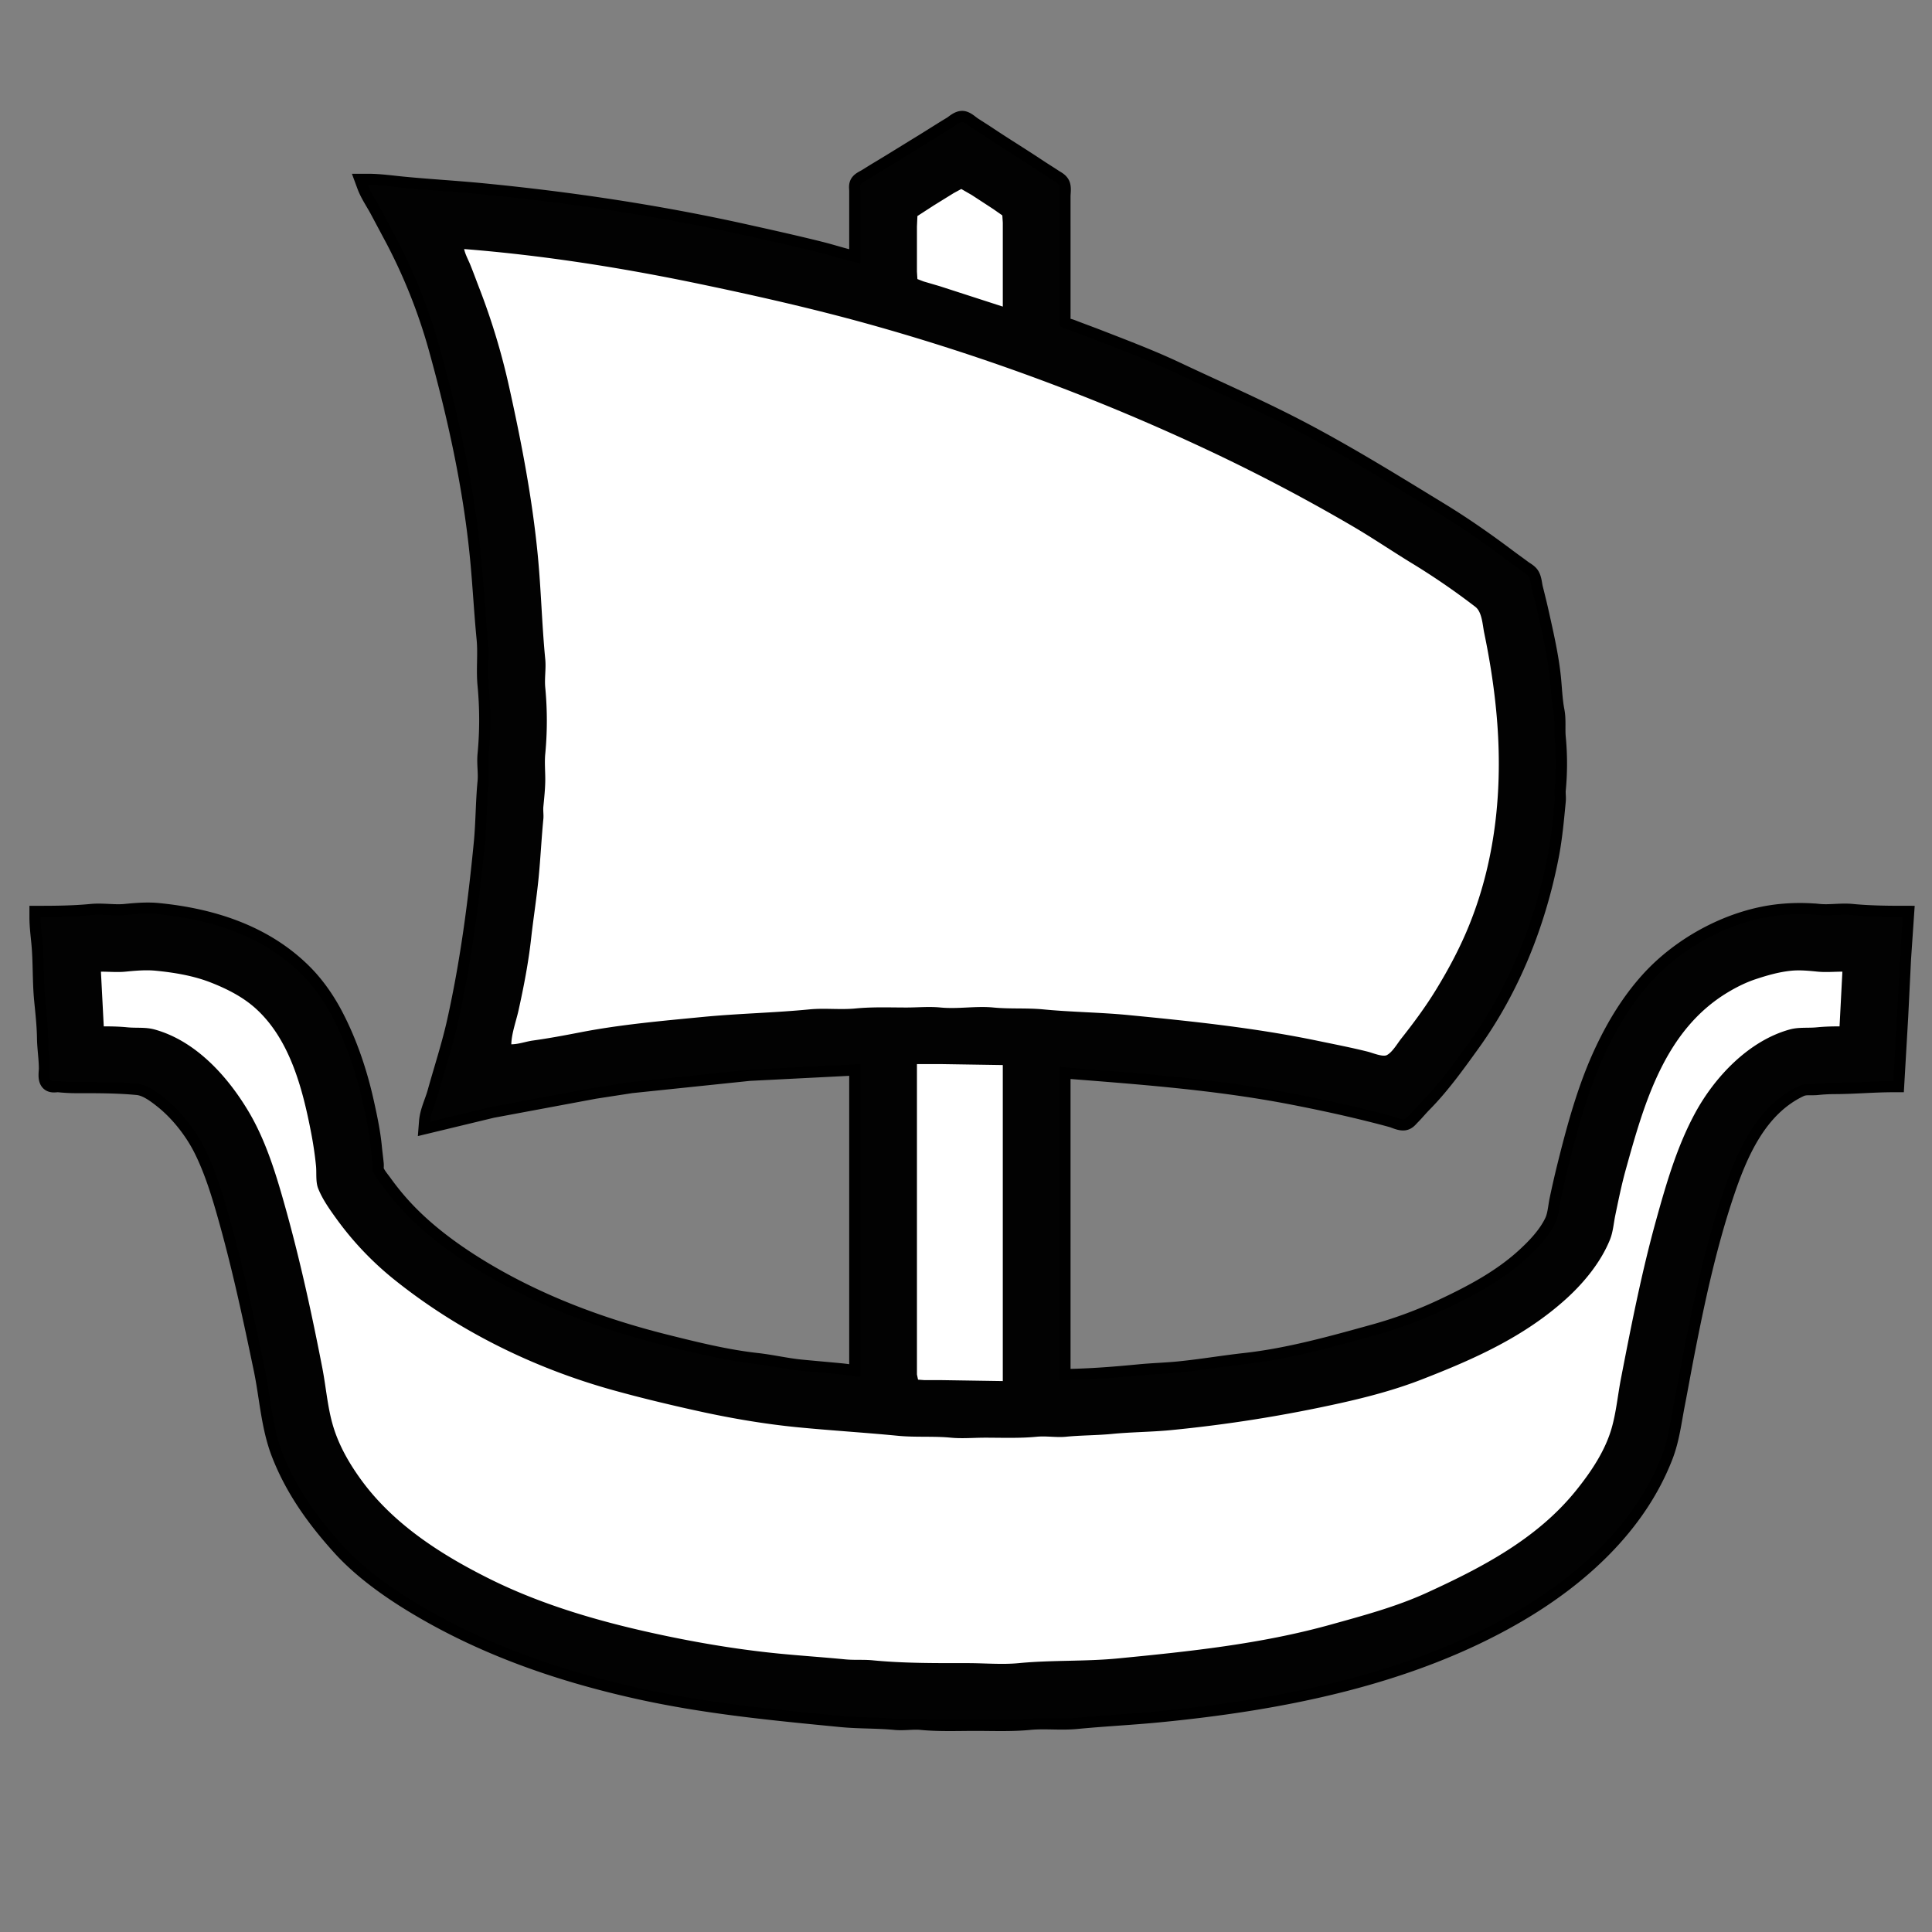 <svg xmlns="http://www.w3.org/2000/svg" xml:space="preserve" width="655.36" height="655.36" viewBox="0 0 173.397 173.397"><rect x="0" y="0" width="173.397" height="173.397" fill="#808080" stroke="none"/><g style="display:inline"><path d="M77.216 23.622c-1.225-.226-2.432-.643-3.64-.945-2.248-.562-4.512-1.064-6.774-1.567-7.77-1.726-15.656-2.903-23.537-3.669-2.367-.23-4.744-.362-7.112-.592-1.032-.1-2.094-.254-3.133-.254.283.767.788 1.475 1.171 2.201l1.355 2.54a50 50 0 0 1 3.88 9.737c1.73 6.226 3.13 12.546 3.754 18.965.236 2.423.357 4.858.593 7.281.133 1.374-.05 2.775.084 4.149a33.2 33.2 0 0 1 0 6.265c-.078.811.08 1.645 0 2.456-.177 1.827-.16 3.675-.338 5.503-.523 5.377-1.22 10.7-2.4 16.002-.482 2.174-1.181 4.289-1.777 6.435-.23.823-.667 1.687-.734 2.54l5.503-1.327 9.229-1.721 3.302-.508 10.583-1.101 9.991-.508v28.025c-.563 0-1.135-.115-1.693-.17-1.214-.118-2.427-.22-3.641-.338-1.334-.13-2.648-.445-3.98-.593-2.757-.306-5.52-.992-8.212-1.665-5.891-1.473-11.604-3.62-16.764-6.773-2.539-1.552-5.027-3.4-7.027-5.617a24 24 0 0 1-1.637-2.032c-.266-.368-.61-.757-.776-1.185-.085-.217-.02-.452-.043-.677-.05-.509-.12-1.015-.169-1.524-.128-1.322-.416-2.679-.706-3.98-.597-2.686-1.501-5.367-2.78-7.789-.708-1.342-1.618-2.649-2.695-3.725-3.477-3.478-8.177-4.955-12.954-5.419-.94-.091-1.95-.006-2.878.085-1.007.098-2.042-.098-3.048 0-1.492.145-3.073.169-4.572.169 0 .761.096 1.531.169 2.286.167 1.714.087 3.45.254 5.165.108 1.113.238 2.268.254 3.386.013.934.17 1.866.17 2.794 0 .251-.114.885.112 1.059.153.117.47.025.65.042.512.05 1.001.085 1.523.085 1.84 0 3.759-.009 5.588.169.87.084 1.712.72 2.371 1.242 1.468 1.162 2.79 2.843 3.627 4.515 1.031 2.064 1.71 4.38 2.328 6.604 1.213 4.367 2.152 8.77 3.076 13.208.518 2.484.656 5.159 1.58 7.536 1.225 3.149 3.128 5.79 5.391 8.297 1.77 1.96 4.104 3.65 6.35 5.024 6.242 3.814 13.087 6.2 20.235 7.789 6.038 1.342 12.086 1.917 18.204 2.512 1.602.155 3.225.098 4.826.254.783.076 1.588-.076 2.37 0 1.59.154 3.22.084 4.826.084s3.236.07 4.826-.084c1.402-.137 2.832.051 4.234-.085 2.45-.238 4.916-.355 7.366-.593 10.965-1.066 22.46-3.302 32.088-8.918 5.595-3.263 10.714-7.903 13.095-14.026.59-1.517.766-3.081 1.073-4.657.29-1.492.556-2.994.847-4.487.933-4.801 1.978-9.663 3.527-14.309 1.26-3.78 3.025-7.912 6.858-9.723.537-.253 1.044-.128 1.609-.183a16 16 0 0 1 1.524-.085c1.78 0 3.558-.169 5.334-.169l.339-5.842.254-5.165.254-3.725c-1.5 0-3.08-.024-4.572-.17-.979-.095-1.985.096-2.964 0a17.5 17.5 0 0 0-3.386 0c-4.322.42-8.785 2.8-11.684 6.012-1.69 1.871-2.988 4.016-4.05 6.265-1.484 3.142-2.447 6.628-3.288 9.991a86 86 0 0 0-.762 3.302c-.138.66-.175 1.417-.466 2.032-.591 1.253-1.671 2.378-2.695 3.302-2.145 1.936-4.715 3.29-7.281 4.501a39 39 0 0 1-6.181 2.3c-3.823 1.062-7.733 2.158-11.684 2.597-2.007.223-4.001.567-6.011.762-1.155.112-2.316.142-3.472.254-2.37.23-4.808.423-7.196.423V95.758c7.025.555 14.058 1.05 20.997 2.399 2.327.452 4.643.949 6.943 1.524.65.162 1.302.329 1.947.508.295.082.706.298 1.016.268.216-.021.365-.238.508-.381.382-.382.72-.8 1.1-1.185 1.595-1.617 2.936-3.497 4.262-5.334 3.586-4.965 5.889-10.764 7.056-16.764.315-1.62.462-3.274.62-4.911.033-.336-.032-.68 0-1.016a24.4 24.4 0 0 0 0-4.657c-.075-.782.038-1.597-.112-2.37-.181-.93-.219-1.934-.31-2.879-.19-1.952-.647-3.924-1.073-5.842-.17-.767-.36-1.525-.55-2.286-.08-.32-.104-.807-.283-1.087-.135-.211-.437-.36-.635-.508-.476-.357-.963-.7-1.439-1.058-1.906-1.43-3.891-2.82-5.927-4.064-4.096-2.503-8.142-5.012-12.361-7.239-3.706-1.956-7.547-3.625-11.345-5.419-2.25-1.062-4.618-1.96-6.943-2.864-.816-.317-1.64-.614-2.455-.931-.272-.106-.712-.163-.918-.381-.178-.19-.098-.592-.098-.833V17.611c0-.278.07-.667-.014-.932-.079-.246-.376-.372-.579-.508-.475-.317-.963-.613-1.44-.931-1.453-.97-2.948-1.881-4.402-2.85-.476-.318-.961-.62-1.44-.932-.227-.148-.5-.417-.761-.494-.298-.086-.69.308-.932.452-.912.545-1.802 1.125-2.709 1.68-1.298.792-2.588 1.604-3.895 2.384-.37.22-.73.456-1.1.677-.167.1-.44.213-.55.381-.094.143-.043.403-.043.565v6.519z" id="shipyard_svg" display="inline" fill="#fff" stroke="#000" stroke-width="2"/><path d="M77.216 23.622c-1.225-.226-2.432-.643-3.64-.945-2.248-.562-4.512-1.064-6.774-1.567-7.77-1.726-15.656-2.903-23.537-3.669-2.367-.23-4.744-.362-7.112-.592-1.032-.1-2.094-.254-3.133-.254.283.767.788 1.475 1.171 2.201l1.355 2.54a50 50 0 0 1 3.88 9.737c1.73 6.226 3.13 12.546 3.754 18.965.236 2.423.357 4.858.593 7.281.133 1.374-.05 2.775.084 4.149a33.2 33.2 0 0 1 0 6.265c-.078.811.08 1.645 0 2.456-.177 1.827-.16 3.675-.338 5.503-.523 5.377-1.22 10.7-2.4 16.002-.482 2.174-1.181 4.289-1.777 6.435-.23.823-.667 1.687-.734 2.54l5.503-1.327 9.229-1.721 3.302-.508 10.583-1.101 9.991-.508v28.025c-.563 0-1.135-.115-1.693-.17-1.214-.118-2.427-.22-3.641-.338-1.334-.13-2.648-.445-3.98-.593-2.757-.306-5.52-.992-8.212-1.665-5.891-1.473-11.604-3.62-16.764-6.773-2.539-1.552-5.027-3.4-7.027-5.617a24 24 0 0 1-1.637-2.032c-.266-.368-.61-.757-.776-1.185-.085-.217-.02-.452-.043-.677-.05-.509-.12-1.015-.169-1.524-.128-1.322-.416-2.679-.706-3.98-.597-2.686-1.501-5.367-2.78-7.789-.708-1.342-1.618-2.649-2.695-3.725-3.477-3.478-8.177-4.955-12.954-5.419-.94-.091-1.95-.006-2.878.085-1.007.098-2.042-.098-3.048 0-1.492.145-3.073.169-4.572.169 0 .761.096 1.531.169 2.286.167 1.714.087 3.45.254 5.165.108 1.113.238 2.268.254 3.386.013.934.17 1.866.17 2.794 0 .251-.114.885.112 1.059.153.117.47.025.65.042.512.05 1.001.085 1.523.085 1.84 0 3.759-.009 5.588.169.87.084 1.712.72 2.371 1.242 1.468 1.162 2.79 2.843 3.627 4.515 1.031 2.064 1.71 4.38 2.328 6.604 1.213 4.367 2.152 8.77 3.076 13.208.518 2.484.656 5.159 1.58 7.536 1.225 3.149 3.128 5.79 5.391 8.297 1.77 1.96 4.104 3.65 6.35 5.024 6.242 3.814 13.087 6.2 20.235 7.789 6.038 1.342 12.086 1.917 18.204 2.512 1.602.155 3.225.098 4.826.254.783.076 1.588-.076 2.37 0 1.59.154 3.22.084 4.826.084s3.236.07 4.826-.084c1.402-.137 2.832.051 4.234-.085 2.45-.238 4.916-.355 7.366-.593 10.965-1.066 22.46-3.302 32.088-8.918 5.595-3.263 10.714-7.903 13.095-14.026.59-1.517.766-3.081 1.073-4.657.29-1.492.556-2.994.847-4.487.933-4.801 1.978-9.663 3.527-14.309 1.26-3.78 3.025-7.912 6.858-9.723.537-.253 1.044-.128 1.609-.183a16 16 0 0 1 1.524-.085c1.78 0 3.558-.169 5.334-.169l.339-5.842.254-5.165.254-3.725c-1.5 0-3.08-.024-4.572-.17-.979-.095-1.985.096-2.964 0a17.5 17.5 0 0 0-3.386 0c-4.322.42-8.785 2.8-11.684 6.012-1.69 1.871-2.988 4.016-4.05 6.265-1.484 3.142-2.447 6.628-3.288 9.991a86 86 0 0 0-.762 3.302c-.138.66-.175 1.417-.466 2.032-.591 1.253-1.671 2.378-2.695 3.302-2.145 1.936-4.715 3.29-7.281 4.501a39 39 0 0 1-6.181 2.3c-3.823 1.062-7.733 2.158-11.684 2.597-2.007.223-4.001.567-6.011.762-1.155.112-2.316.142-3.472.254-2.37.23-4.808.423-7.196.423V95.758c7.025.555 14.058 1.05 20.997 2.399 2.327.452 4.643.949 6.943 1.524.65.162 1.302.329 1.947.508.295.082.706.298 1.016.268.216-.021.365-.238.508-.381.382-.382.72-.8 1.1-1.185 1.595-1.617 2.936-3.497 4.262-5.334 3.586-4.965 5.889-10.764 7.056-16.764.315-1.62.462-3.274.62-4.911.033-.336-.032-.68 0-1.016a24.4 24.4 0 0 0 0-4.657c-.075-.782.038-1.597-.112-2.37-.181-.93-.219-1.934-.31-2.879-.19-1.952-.647-3.924-1.073-5.842-.17-.767-.36-1.525-.55-2.286-.08-.32-.104-.807-.283-1.087-.135-.211-.437-.36-.635-.508-.476-.357-.963-.7-1.439-1.058-1.906-1.43-3.891-2.82-5.927-4.064-4.096-2.503-8.142-5.012-12.361-7.239-3.706-1.956-7.547-3.625-11.345-5.419-2.25-1.062-4.618-1.96-6.943-2.864-.816-.317-1.64-.614-2.455-.931-.272-.106-.712-.163-.918-.381-.178-.19-.098-.592-.098-.833V17.611c0-.278.07-.667-.014-.932-.079-.246-.376-.372-.579-.508-.475-.317-.963-.613-1.44-.931-1.453-.97-2.948-1.881-4.402-2.85-.476-.318-.961-.62-1.44-.932-.227-.148-.5-.417-.761-.494-.298-.086-.69.308-.932.452-.912.545-1.802 1.125-2.709 1.68-1.298.792-2.588 1.604-3.895 2.384-.37.22-.73.456-1.1.677-.167.1-.44.213-.55.381-.094.143-.043.403-.043.565v6.519m12.785 3.895-5.673-1.835-1.44-.423-.55-.212-.042-.663V20.32l.042-.931 1.482-.96 1.778-1.1.677-.367.932.536 1.947 1.27.804.564.043.65v7.535M45.889 93.726c.026-.99.434-2.078.65-3.048.468-2.107.89-4.296 1.128-6.435.204-1.836.499-3.664.678-5.503.17-1.747.253-3.503.423-5.25.035-.363-.035-.737 0-1.1.078-.801.17-1.65.17-2.455 0-.75-.073-1.54 0-2.286a31.4 31.4 0 0 0 0-5.927c-.082-.839.08-1.701 0-2.54-.305-3.126-.374-6.274-.678-9.398-.493-5.067-1.46-10.085-2.568-15.07a61 61 0 0 0-2.625-8.721c-.285-.733-.553-1.473-.847-2.202-.19-.473-.459-.94-.564-1.439 7.018.554 14.081 1.664 20.997 3.104 5.121 1.067 10.203 2.214 15.24 3.613a194 194 0 0 1 30.819 11.472 164 164 0 0 1 12.615 6.647c1.812 1.056 3.544 2.235 5.334 3.33a64 64 0 0 1 5.758 3.95c.6.466.643 1.639.79 2.343.481 2.31.845 4.606 1.072 6.943.631 6.489.06 13.116-2.399 19.22-.823 2.044-1.84 3.957-2.991 5.841-.943 1.543-2.012 2.987-3.133 4.403-.338.427-.803 1.24-1.298 1.482-.368.179-1.302-.213-1.693-.31-1.485-.372-2.989-.662-4.488-.974-5.618-1.17-11.33-1.762-17.018-2.315-2.532-.246-5.087-.261-7.62-.508-1.487-.144-3-.024-4.487-.169-1.566-.152-3.176.152-4.741 0-1.032-.1-2.013 0-3.048 0-1.523 0-3.065-.062-4.572.085-1.374.133-2.776-.05-4.149.084-3.181.31-6.387.368-9.567.678-3.654.355-7.396.68-11.007 1.383-1.397.271-2.822.537-4.233.733-.65.09-1.29.339-1.948.339m119.465-6.52-.254 4.911c-.689 0-1.353.019-2.032.085-.844.082-1.622-.034-2.455.198-3.659 1.016-6.714 4.244-8.481 7.507-1.623 2.996-2.574 6.284-3.486 9.567-1.299 4.678-2.234 9.457-3.16 14.224-.284 1.46-.42 2.97-.819 4.403-.58 2.089-1.868 3.998-3.217 5.672-3.493 4.336-8.439 6.908-13.35 9.158-2.782 1.276-5.781 2.077-8.72 2.893-6.23 1.73-12.665 2.4-19.05 3.02-2.949.287-5.94.137-8.89.423-1.492.145-3.072 0-4.572 0-2.846 0-5.73.02-8.551-.254-.815-.079-1.641-.005-2.456-.084-1.945-.19-3.896-.32-5.842-.508-3.396-.33-6.807-.882-10.16-1.58-5.487-1.144-10.985-2.671-16.002-5.18-4.326-2.163-8.594-4.9-11.486-8.904-1.102-1.525-2.034-3.173-2.54-4.995-.448-1.61-.583-3.35-.903-4.995-.924-4.752-1.951-9.48-3.246-14.14-.843-3.036-1.77-6.182-3.386-8.89-1.894-3.17-4.741-6.318-8.41-7.337-.834-.232-1.612-.116-2.456-.198-.706-.069-1.4-.085-2.117-.085l-.254-4.91c.723 0 1.483.07 2.202 0 .876-.086 1.821-.171 2.709-.085 1.639.16 3.36.441 4.91 1.044 1.447.563 2.897 1.289 4.065 2.343 3.066 2.768 4.206 7.18 4.967 11.09.194 1 .353 2.038.451 3.049.062.637-.044 1.432.198 2.032.39.97 1.023 1.86 1.637 2.71a28.1 28.1 0 0 0 5.108 5.39c5.776 4.652 12.58 8.005 19.727 9.99 2.474.688 4.945 1.278 7.451 1.835 3 .666 6.095 1.2 9.144 1.496 2.987.29 5.986.471 8.975.762 1.57.152 3.17.016 4.741.169.995.097 2.048 0 3.048 0 1.55 0 3.122.065 4.657-.085.866-.084 1.758.085 2.624 0 1.377-.134 2.772-.12 4.149-.254 1.745-.17 3.505-.169 5.25-.338 5.128-.5 10.189-1.305 15.24-2.428 2.449-.544 4.933-1.203 7.28-2.116 4.683-1.821 9.163-3.802 12.955-7.225 1.609-1.453 3.138-3.317 3.95-5.334.277-.685.33-1.482.48-2.201.283-1.358.561-2.73.932-4.064 1.667-6.003 3.499-12.54 9.2-15.946.776-.463 1.593-.87 2.456-1.157 1.043-.348 2.122-.656 3.217-.762.782-.076 1.6.01 2.37.085.719.07 1.48 0 2.202 0m-75.353 8.382v28.363l-5.504-.085h-1.524l-.578-.042-.099-.466V95.504h2.286z" style="fill:#020202;stroke:none"/></g></svg>